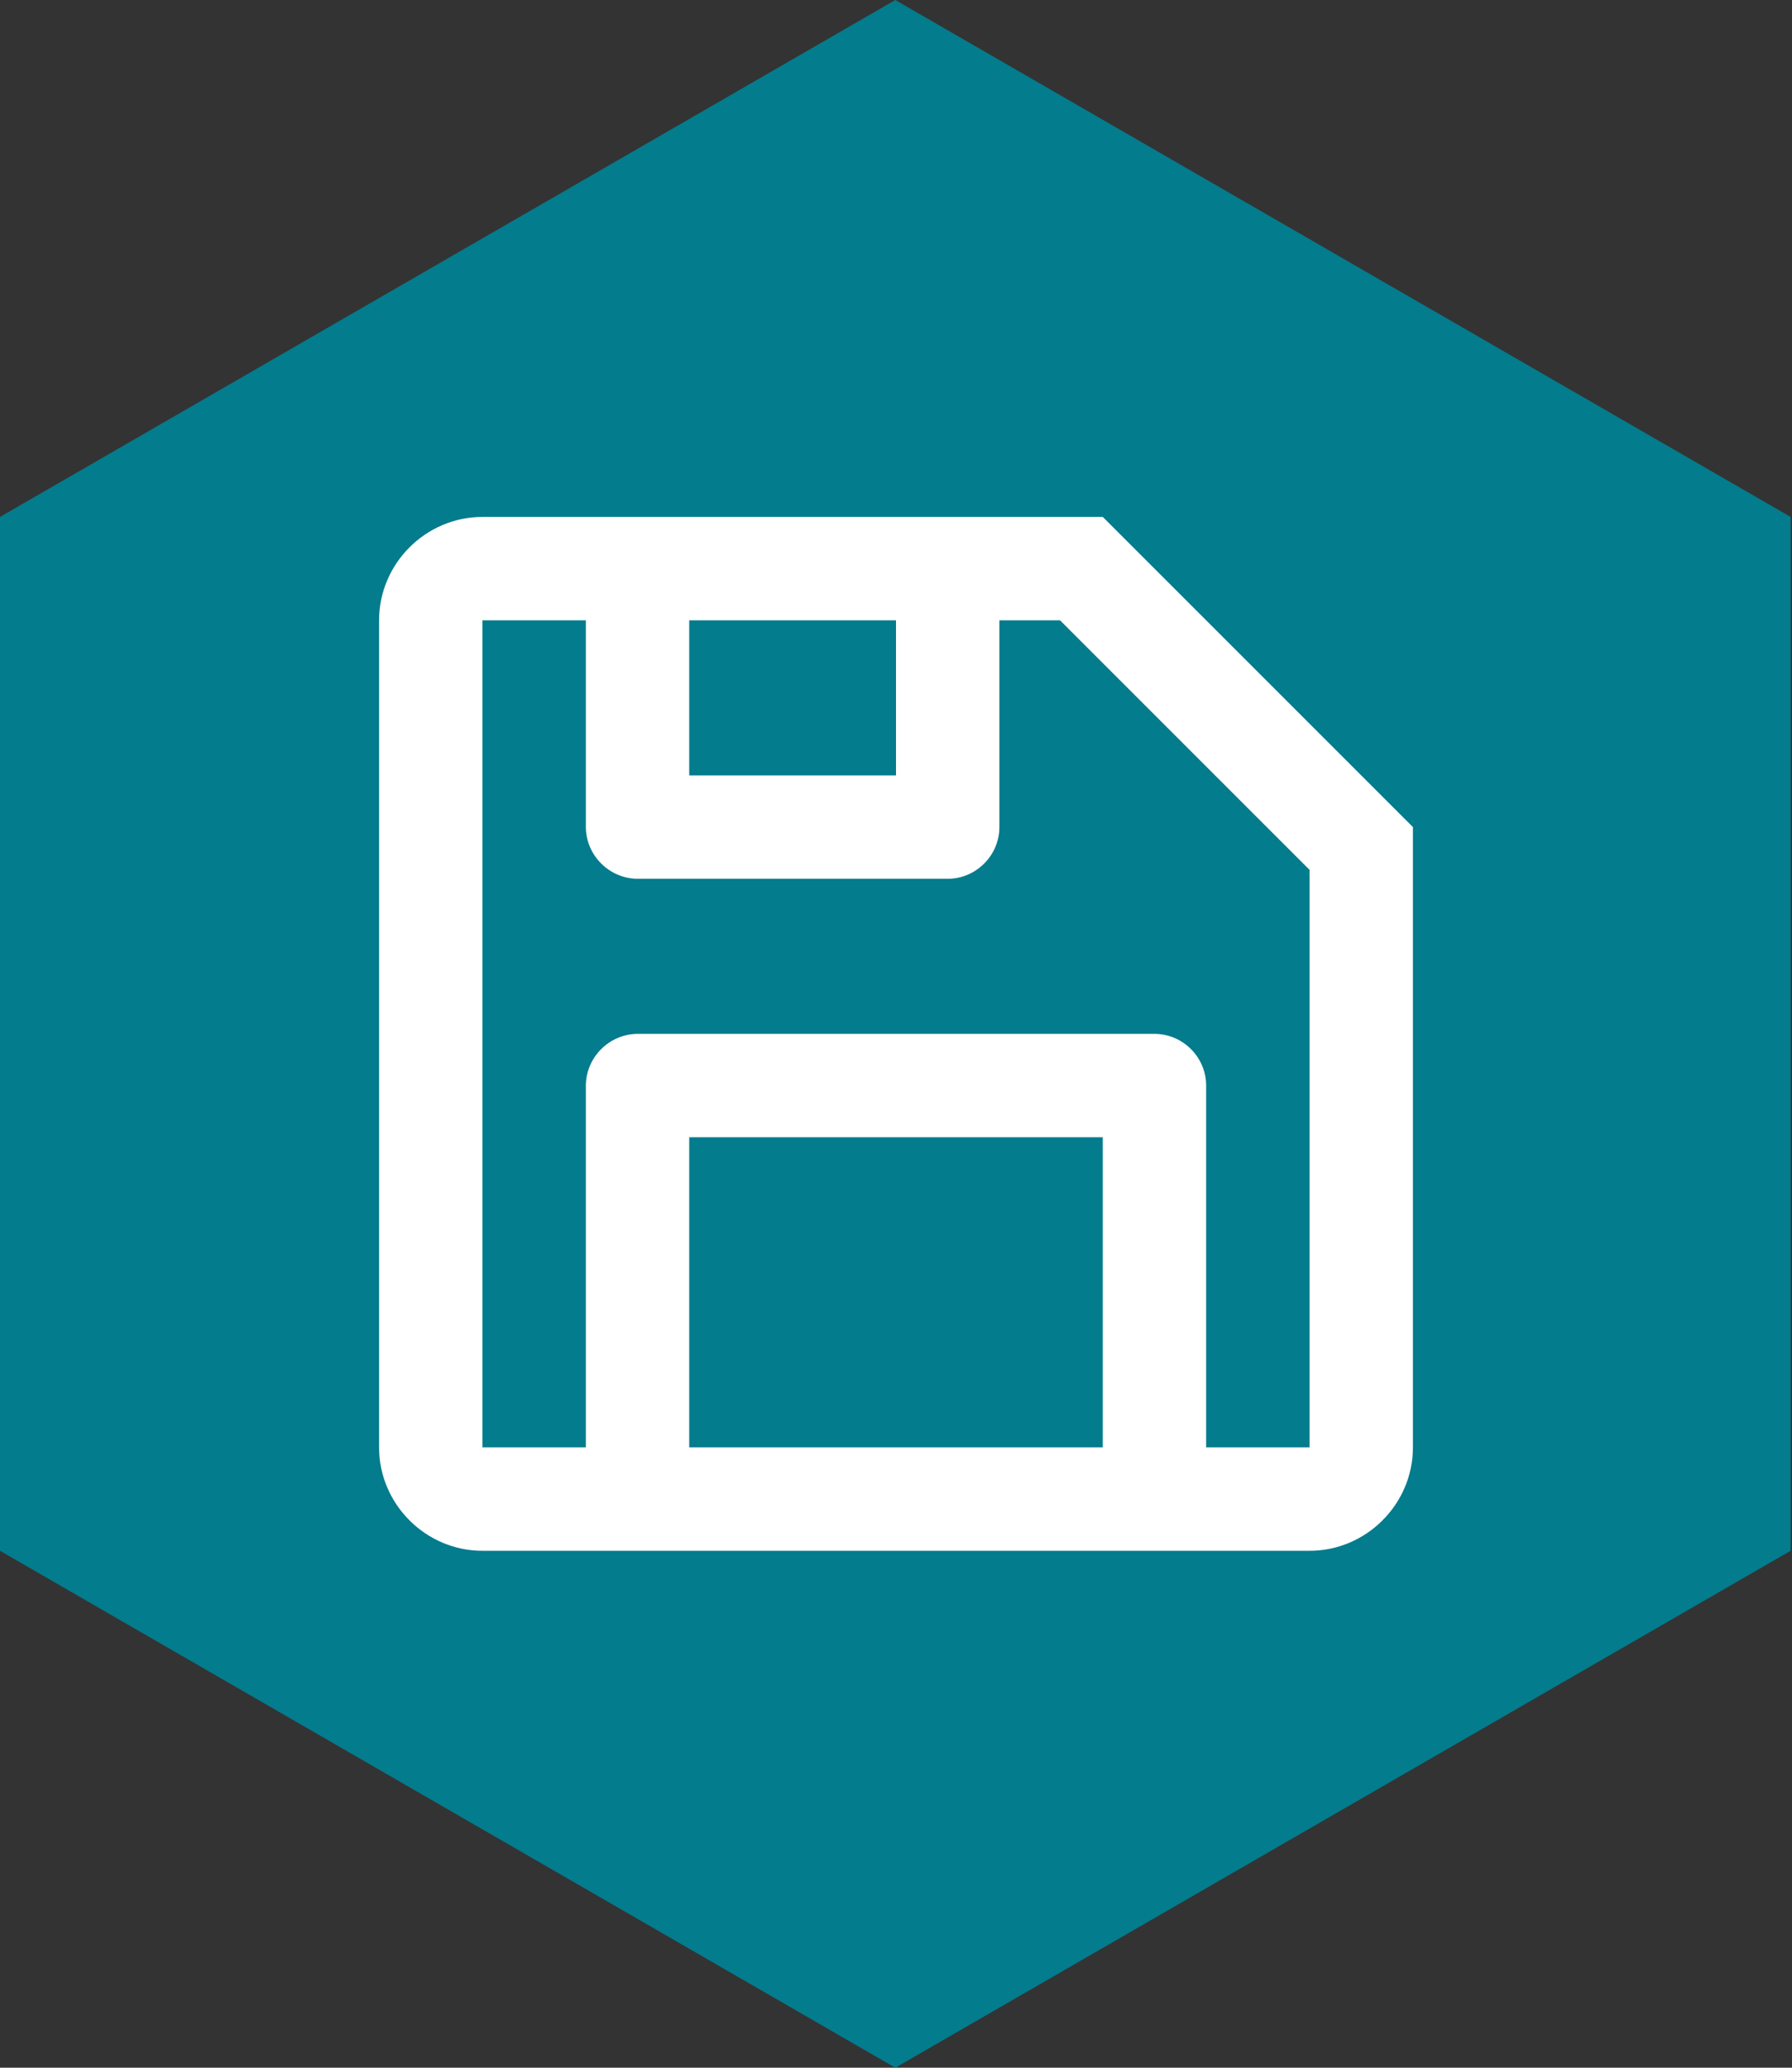 <?xml version="1.0" encoding="UTF-8" standalone="no"?>
<!DOCTYPE svg PUBLIC "-//W3C//DTD SVG 1.1//EN" "http://www.w3.org/Graphics/SVG/1.1/DTD/svg11.dtd">
<svg width="100%" height="100%" viewBox="0 0 52 60" version="1.1" xmlns="http://www.w3.org/2000/svg" xmlns:xlink="http://www.w3.org/1999/xlink" xml:space="preserve" xmlns:serif="http://www.serif.com/" style="fill-rule:evenodd;clip-rule:evenodd;stroke-linejoin:round;stroke-miterlimit:2;">
    <rect x="0" y="0" width="52" height="60" fill="#333333" stroke="none"/>
    <g id="Ebene_2-2">
        <path d="M0,15L0,45L25.98,60L51.96,45L51.96,15L25.98,0L0,15Z" style="fill:rgb(3,124,141);fill-rule:nonzero;"/>
        <path d="M32,15L14,15C12.354,15 11,16.354 11,18L11,42C11,43.646 12.354,45 14,45L38,45C39.646,45 41,43.646 41,42L41,24L32,15ZM26,18L26,22.5L20,22.5L20,18L26,18ZM32,42L20,42L20,33L32,33L32,42ZM38,42L35,42L35,31.5C35,30.677 34.323,30 33.5,30L18.5,30C17.679,30.005 17.005,30.679 17,31.5L17,42L14,42L14,18L17,18L17,24C17.005,24.821 17.679,25.495 18.5,25.5L27.5,25.5C28.323,25.5 29,24.823 29,24L29,18L30.76,18L38,25.24L38,42Z" style="fill:white;fill-rule:nonzero;"/>
    </g>
</svg>
